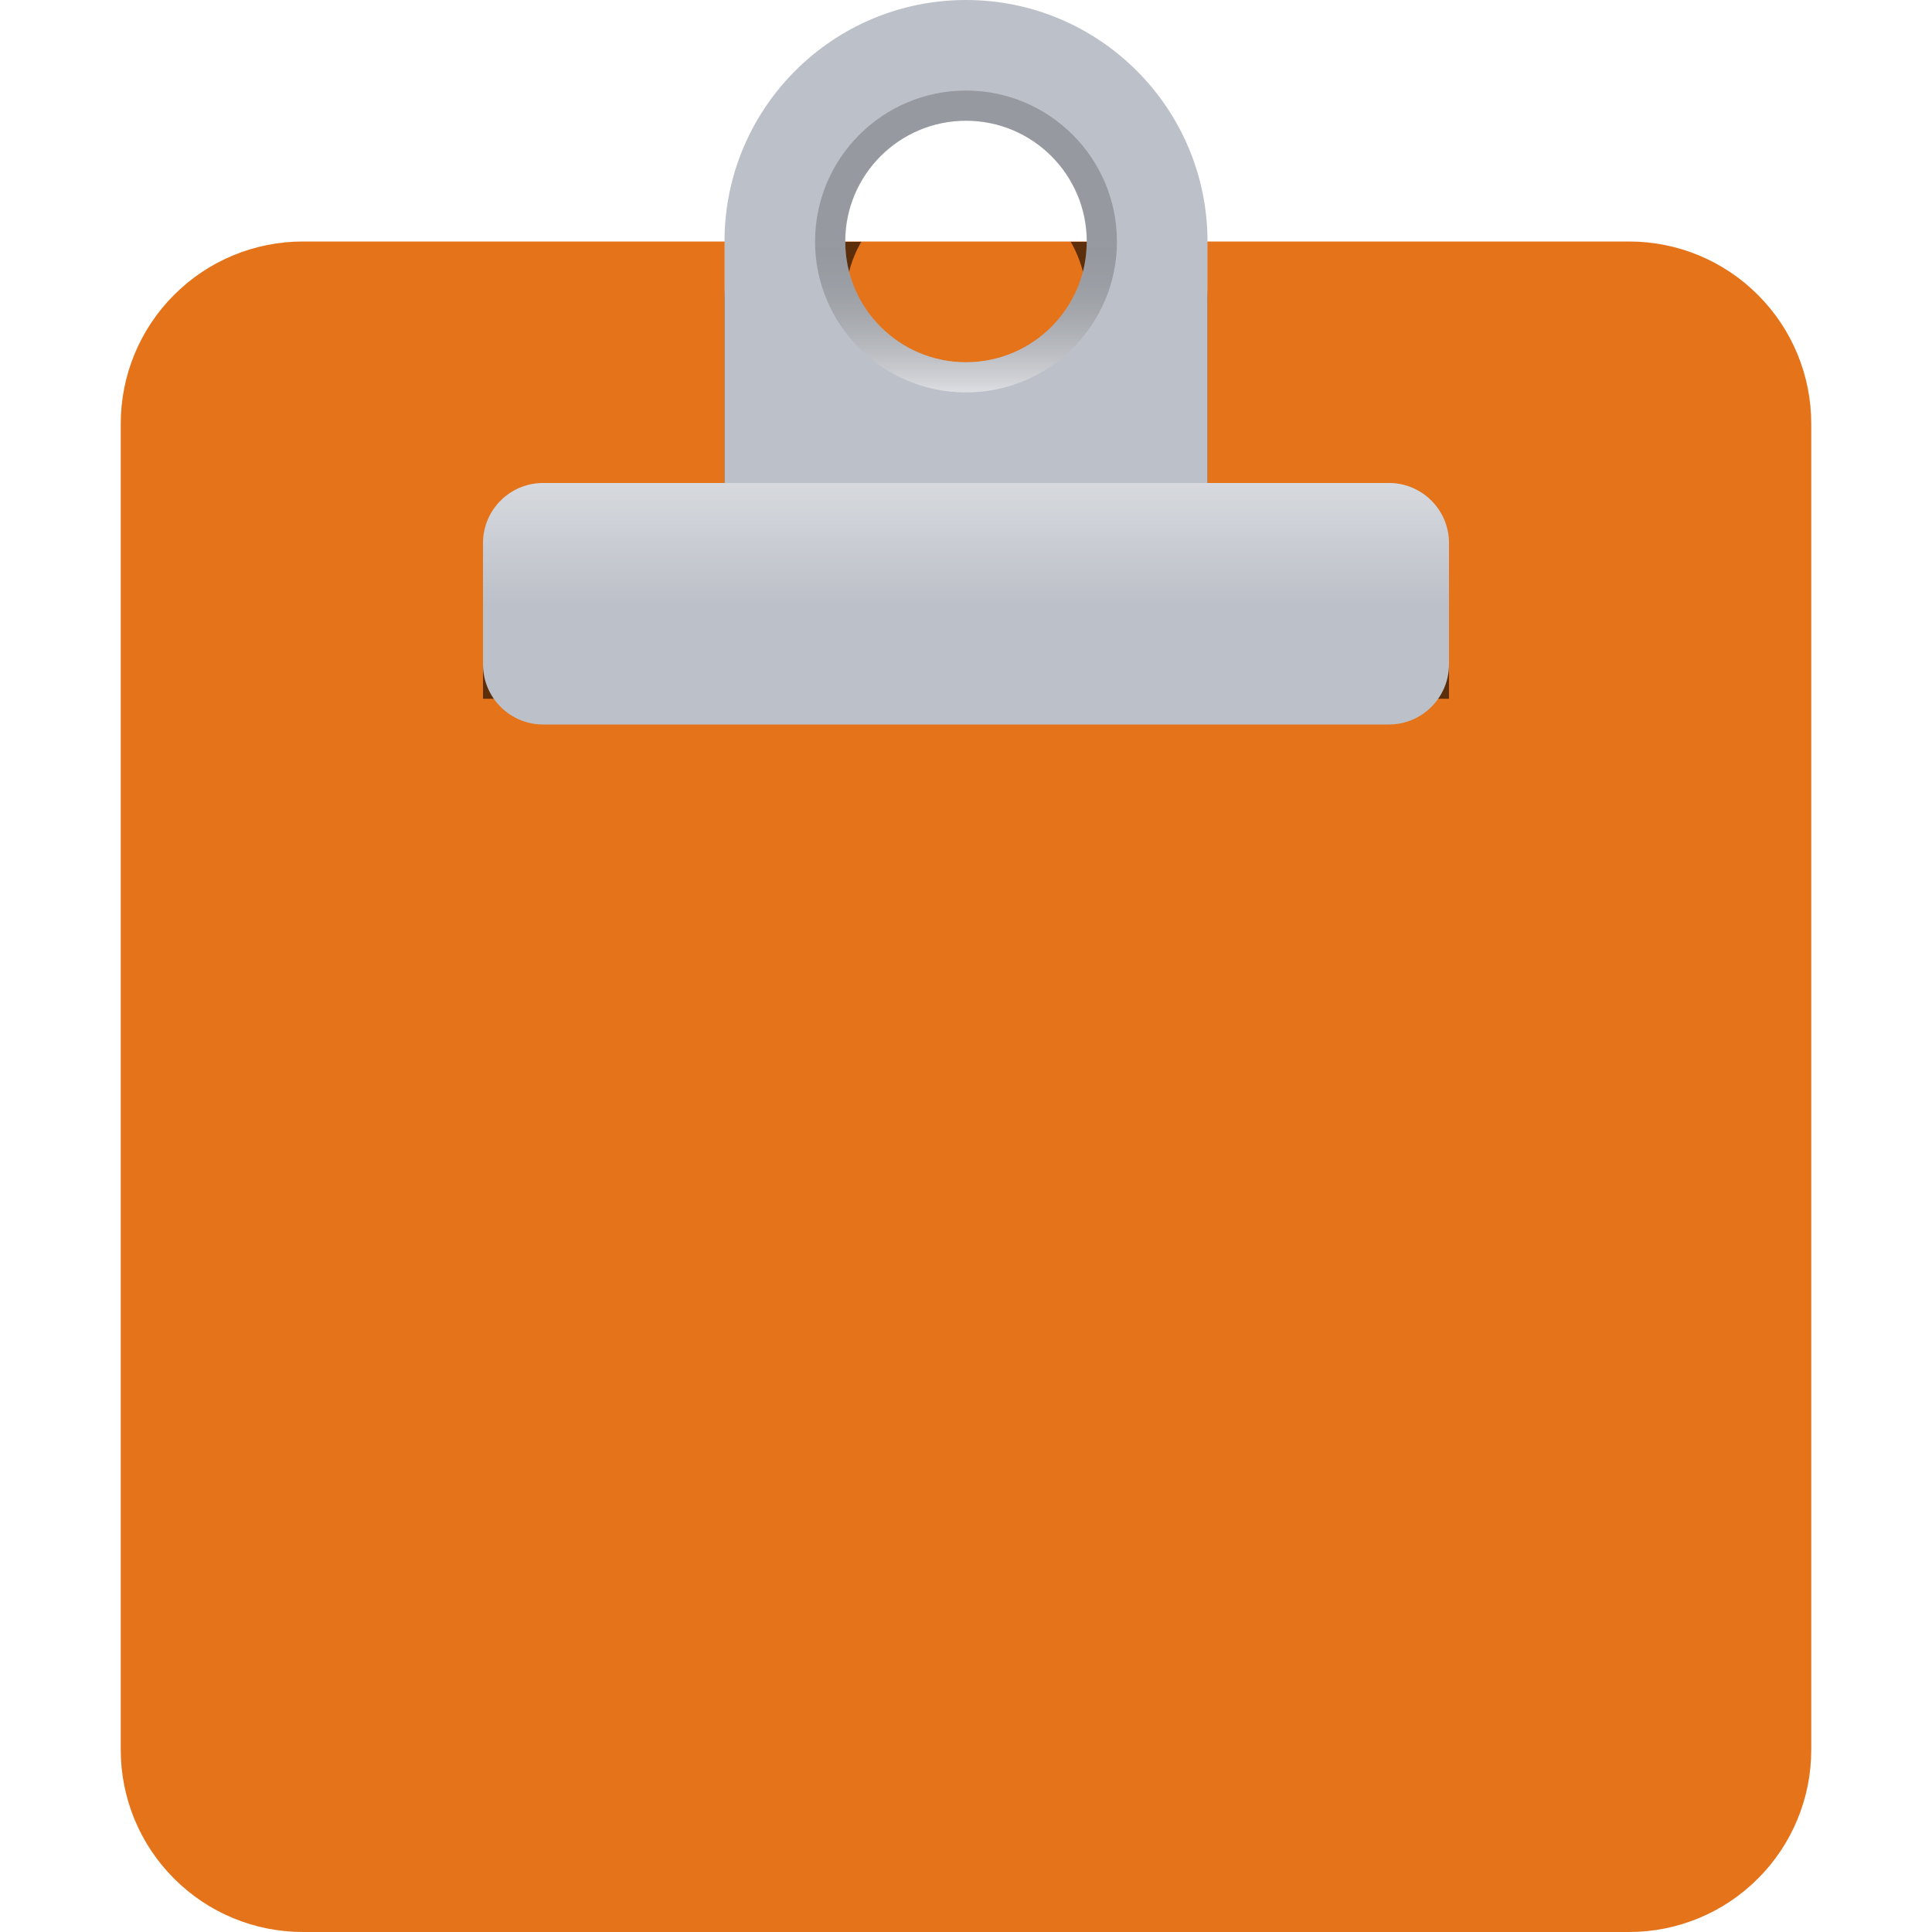 <?xml version="1.0" encoding="UTF-8" standalone="no"?>
<!DOCTYPE svg PUBLIC "-//W3C//DTD SVG 1.1//EN" "http://www.w3.org/Graphics/SVG/1.1/DTD/svg11.dtd">
<svg width="100%" height="100%" viewBox="0 0 16 16" version="1.1" xmlns="http://www.w3.org/2000/svg" xmlns:xlink="http://www.w3.org/1999/xlink" xml:space="preserve" xmlns:serif="http://www.serif.com/" style="fill-rule:evenodd;clip-rule:evenodd;stroke-linejoin:round;stroke-miterlimit:2;">
    <g id="gdark">
        <path d="M15,3.508C15,3.108 14.841,2.724 14.558,2.442C14.276,2.159 13.892,2 13.492,2L2.508,2C2.108,2 1.724,2.159 1.442,2.442C1.159,2.724 1,3.108 1,3.508L1,14.492C1,14.892 1.159,15.276 1.442,15.558C1.724,15.841 2.108,16 2.508,16L13.492,16C13.892,16 14.276,15.841 14.558,15.558C14.841,15.276 15,14.892 15,14.492L15,3.508Z" style="fill:rgb(229,115,26);"/>
        <g id="clip_shadow">
            <clipPath id="_clip1">
                <path d="M15,3.508C15,3.108 14.841,2.724 14.558,2.442C14.276,2.159 13.892,2 13.492,2L2.508,2C2.108,2 1.724,2.159 1.442,2.442C1.159,2.724 1,3.108 1,3.508L1,14.492C1,14.892 1.159,15.276 1.442,15.558C1.724,15.841 2.108,16 2.508,16L13.492,16C13.892,16 14.276,15.841 14.558,15.558C14.841,15.276 15,14.892 15,14.492L15,3.508Z"/>
            </clipPath>
            <g clip-path="url(#_clip1)">
                <g opacity="0.6">
                    <g style="filter:url(#_Effect2);">
                        <path d="M10,4.5L12,4.5L12,5.787L4,5.787L4,4.5L6,4.5L6,2.487C6.007,1.389 6.9,0.5 8,0.5C9.104,0.5 10,1.396 10,2.5L10,4.5ZM8,1.5C8.552,1.5 9,1.948 9,2.5C9,3.052 8.552,3.5 8,3.5C7.448,3.5 7,3.052 7,2.5C7,1.948 7.448,1.5 8,1.5Z"/>
                    </g>
                </g>
            </g>
        </g>
        <path d="M10,4L11.502,4C11.777,4 12,4.223 12,4.498L12,5.502C12,5.777 11.777,6 11.502,6C10.066,6 5.934,6 4.498,6C4.223,6 4,5.777 4,5.502C4,5.195 4,4.805 4,4.498C4,4.223 4.223,4 4.498,4L6,4L6,1.987C6.007,0.889 6.9,-0 8,0C9.104,0 10,0.896 10,2L10,4ZM8,1C8.552,1 9,1.448 9,2C9,2.552 8.552,3 8,3C7.448,3 7,2.552 7,2C7,1.448 7.448,1 8,1Z" style="fill:rgb(188,192,200);"/>
        <path d="M12,4.498C12,4.366 11.947,4.239 11.854,4.146C11.761,4.053 11.634,4 11.502,4L4.498,4C4.366,4 4.239,4.053 4.146,4.146C4.053,4.239 4,4.366 4,4.498L4,5L12,5L12,4.498Z" style="fill:url(#_Linear3);"/>
        <path d="M8,0.75C8.69,0.75 9.25,1.31 9.25,2C9.25,2.69 8.69,3.25 8,3.25C7.31,3.25 6.75,2.69 6.75,2C6.75,1.31 7.31,0.75 8,0.75ZM8,1C8.552,1 9,1.448 9,2C9,2.552 8.552,3 8,3C7.448,3 7,2.552 7,2C7,1.448 7.448,1 8,1Z" style="fill:url(#_Linear4);"/>
        </g>
    <defs>
        <filter id="_Effect2" filterUnits="userSpaceOnUse" x="1" y="-2.5" width="14" height="11.287">
            <feGaussianBlur in="SourceGraphic" stdDeviation="0.5"/>
        </filter>
        <linearGradient id="_Linear3" x1="0" y1="0" x2="1" y2="0" gradientUnits="userSpaceOnUse" gradientTransform="matrix(6.12323e-17,-1,1,6.12323e-17,9,5)"><stop offset="0" style="stop-color:white;stop-opacity:0"/><stop offset="1" style="stop-color:white;stop-opacity:0.4"/></linearGradient>
        <linearGradient id="_Linear4" x1="0" y1="0" x2="1" y2="0" gradientUnits="userSpaceOnUse" gradientTransform="matrix(7.74585e-17,1.265,-0.158,9.68232e-18,8,2)"><stop offset="0" style="stop-color:black;stop-opacity:0.2"/><stop offset="1" style="stop-color:white;stop-opacity:0.5"/></linearGradient>
    </defs>
</svg>
